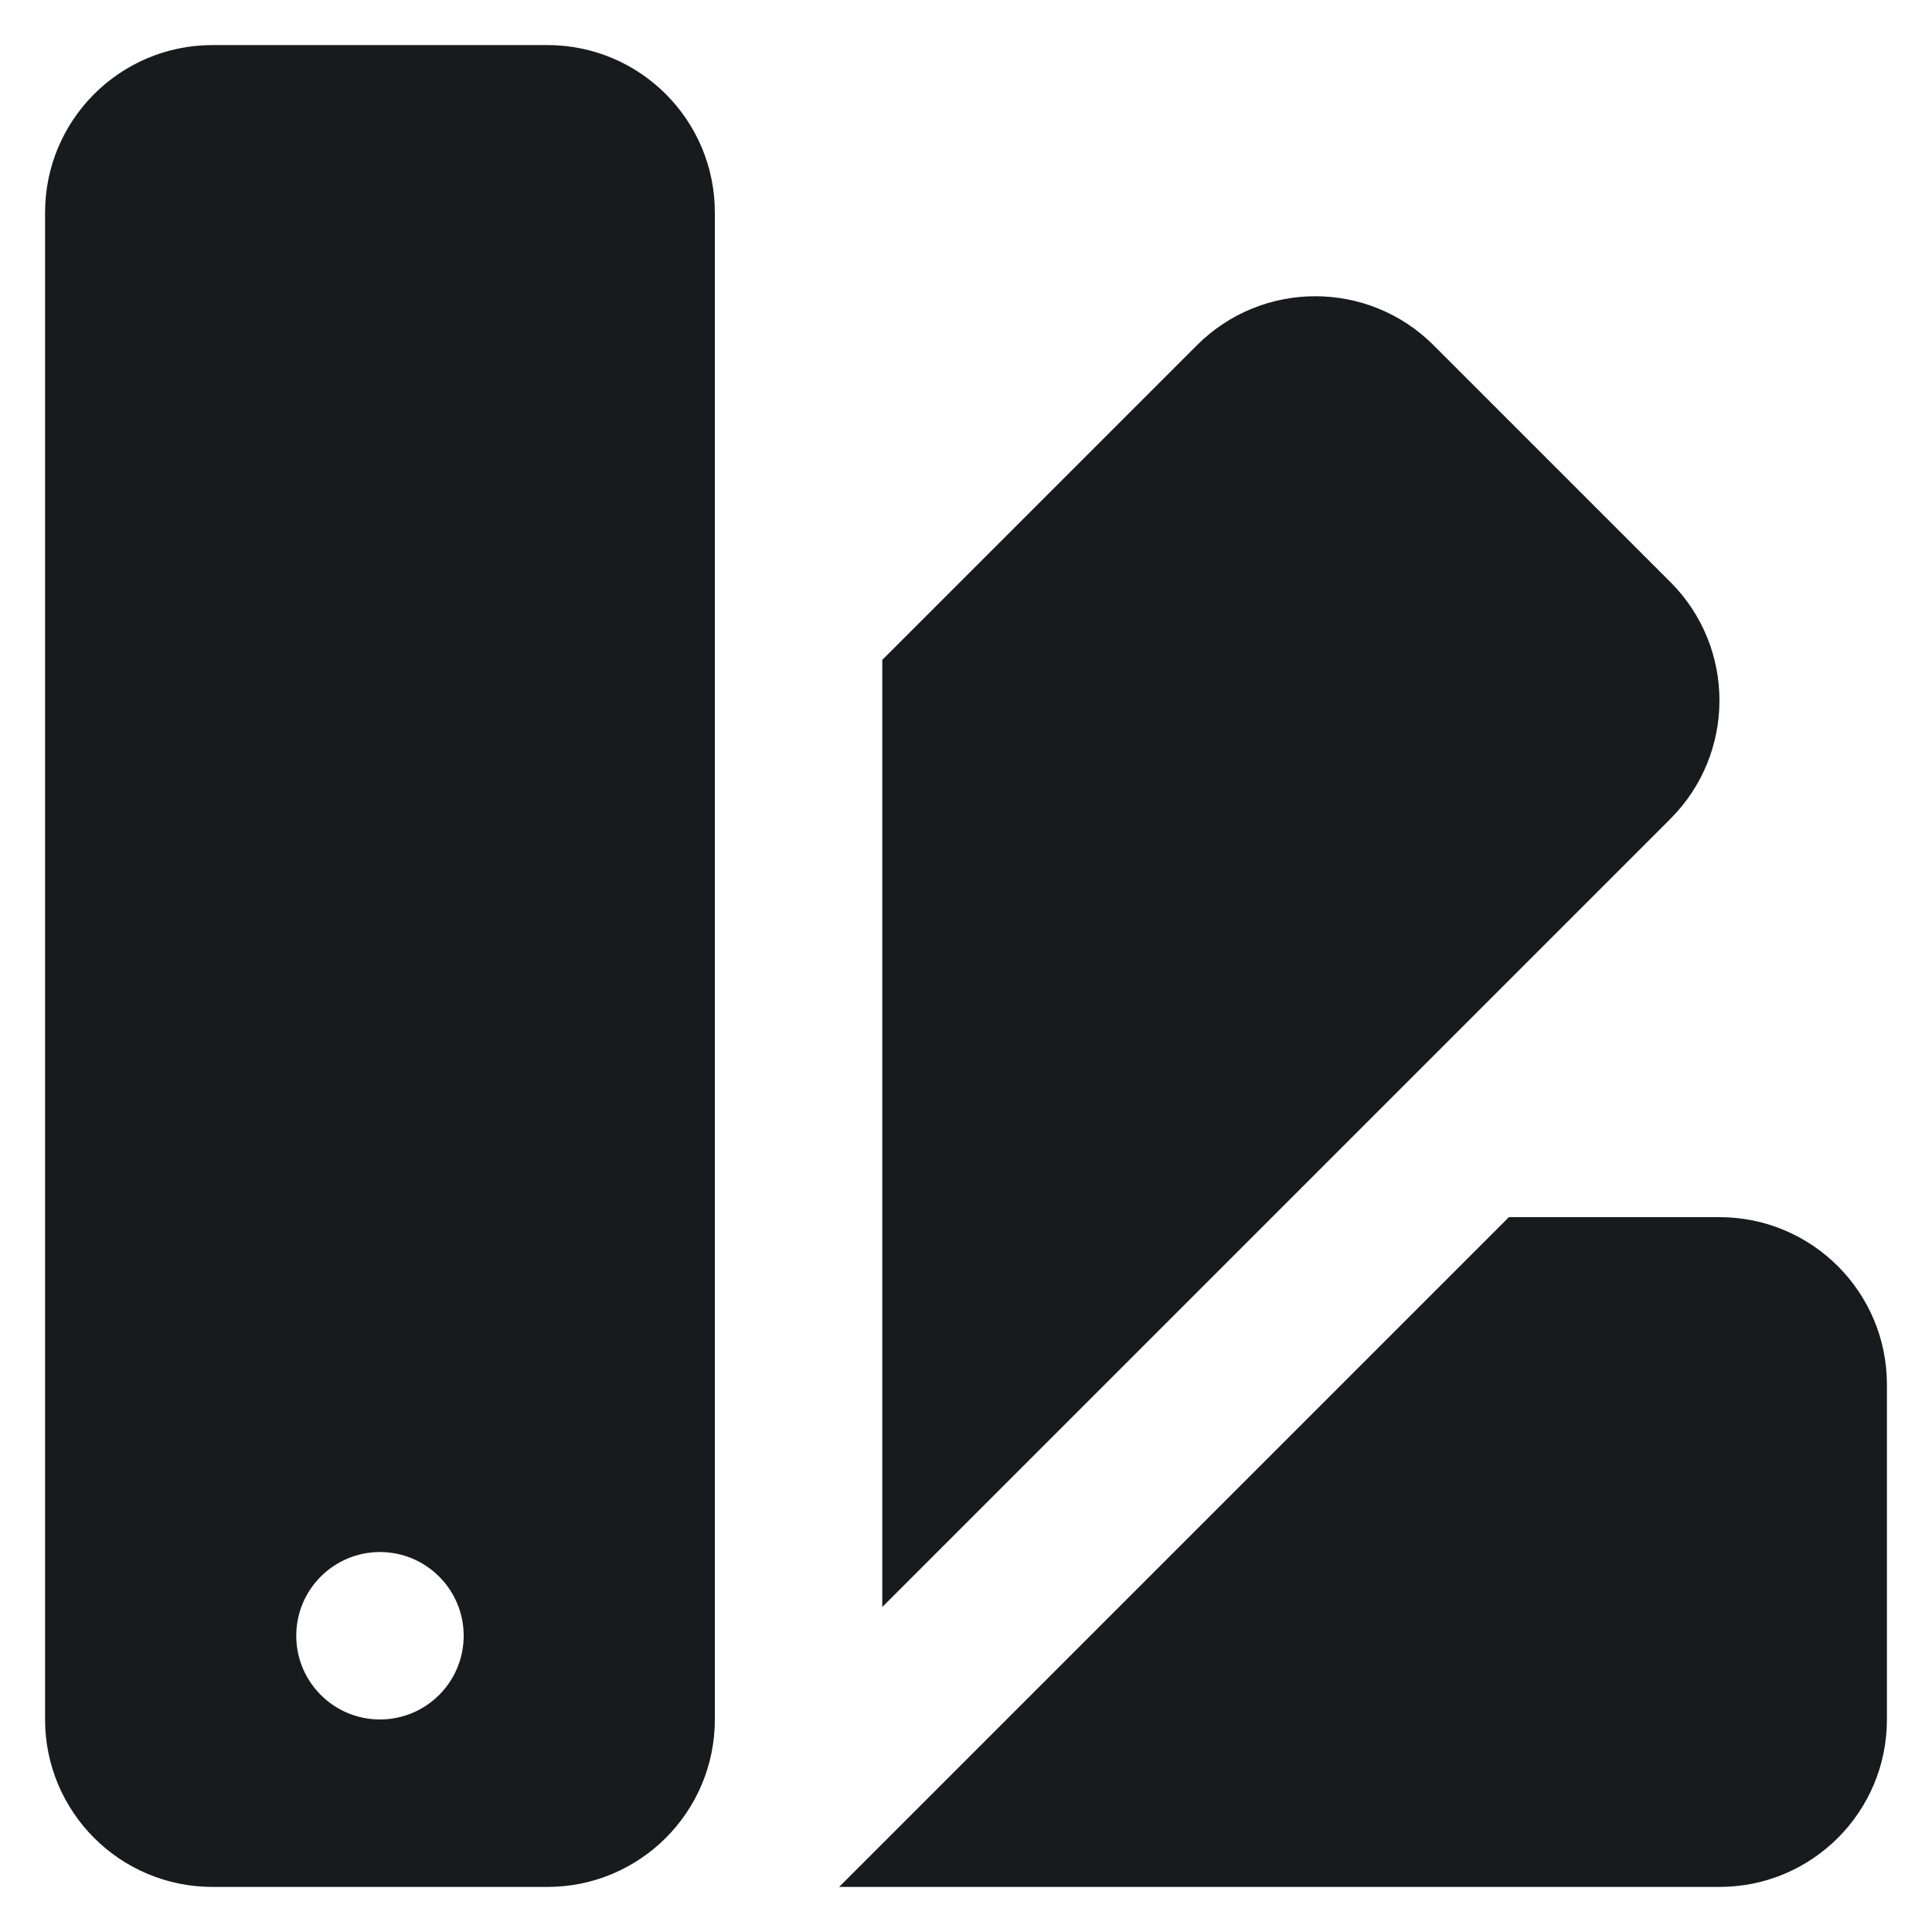 <svg xmlns="http://www.w3.org/2000/svg" x="0px" y="0px"
width="30" height="30"
viewBox="0 0 226 226"
style=" fill:#000000;"><g transform="translate(-33.9,-33.9) scale(1.3,1.3)"><g fill="none" fill-rule="nonzero" stroke="none" stroke-width="1" stroke-linecap="butt" stroke-linejoin="miter" stroke-miterlimit="10" stroke-dasharray="" stroke-dashoffset="0" font-family="none" font-weight="none" font-size="none" text-anchor="none" style="mix-blend-mode: normal"><path d="M0,226v-226h226v226z" fill="none"></path><g fill="#191a1d"><path d="M45.2,30.133c-8.324,0 -15.067,6.742 -15.067,15.067v135.6c0,8.324 6.742,15.067 15.067,15.067h30.133c8.324,0 15.067,-6.742 15.067,-15.067v-135.6c0,-8.324 -6.742,-15.067 -15.067,-15.067zM144.428,52.733c-3.855,0 -7.711,1.472 -10.653,4.414l-28.309,28.309v85.221l70.919,-70.919c5.884,-5.884 5.884,-15.422 0,-21.305l-21.305,-21.305c-2.942,-2.942 -6.797,-4.414 -10.653,-4.414zM161.849,135.6l-60.267,60.267h79.218c8.324,0 15.067,-6.742 15.067,-15.067v-30.133c0,-8.324 -6.742,-15.067 -15.067,-15.067zM60.267,165.733c4.158,0 7.533,3.375 7.533,7.533c0,4.158 -3.375,7.533 -7.533,7.533c-4.158,0 -7.533,-3.375 -7.533,-7.533c0,-4.158 3.375,-7.533 7.533,-7.533z"></path></g></g></g></svg>